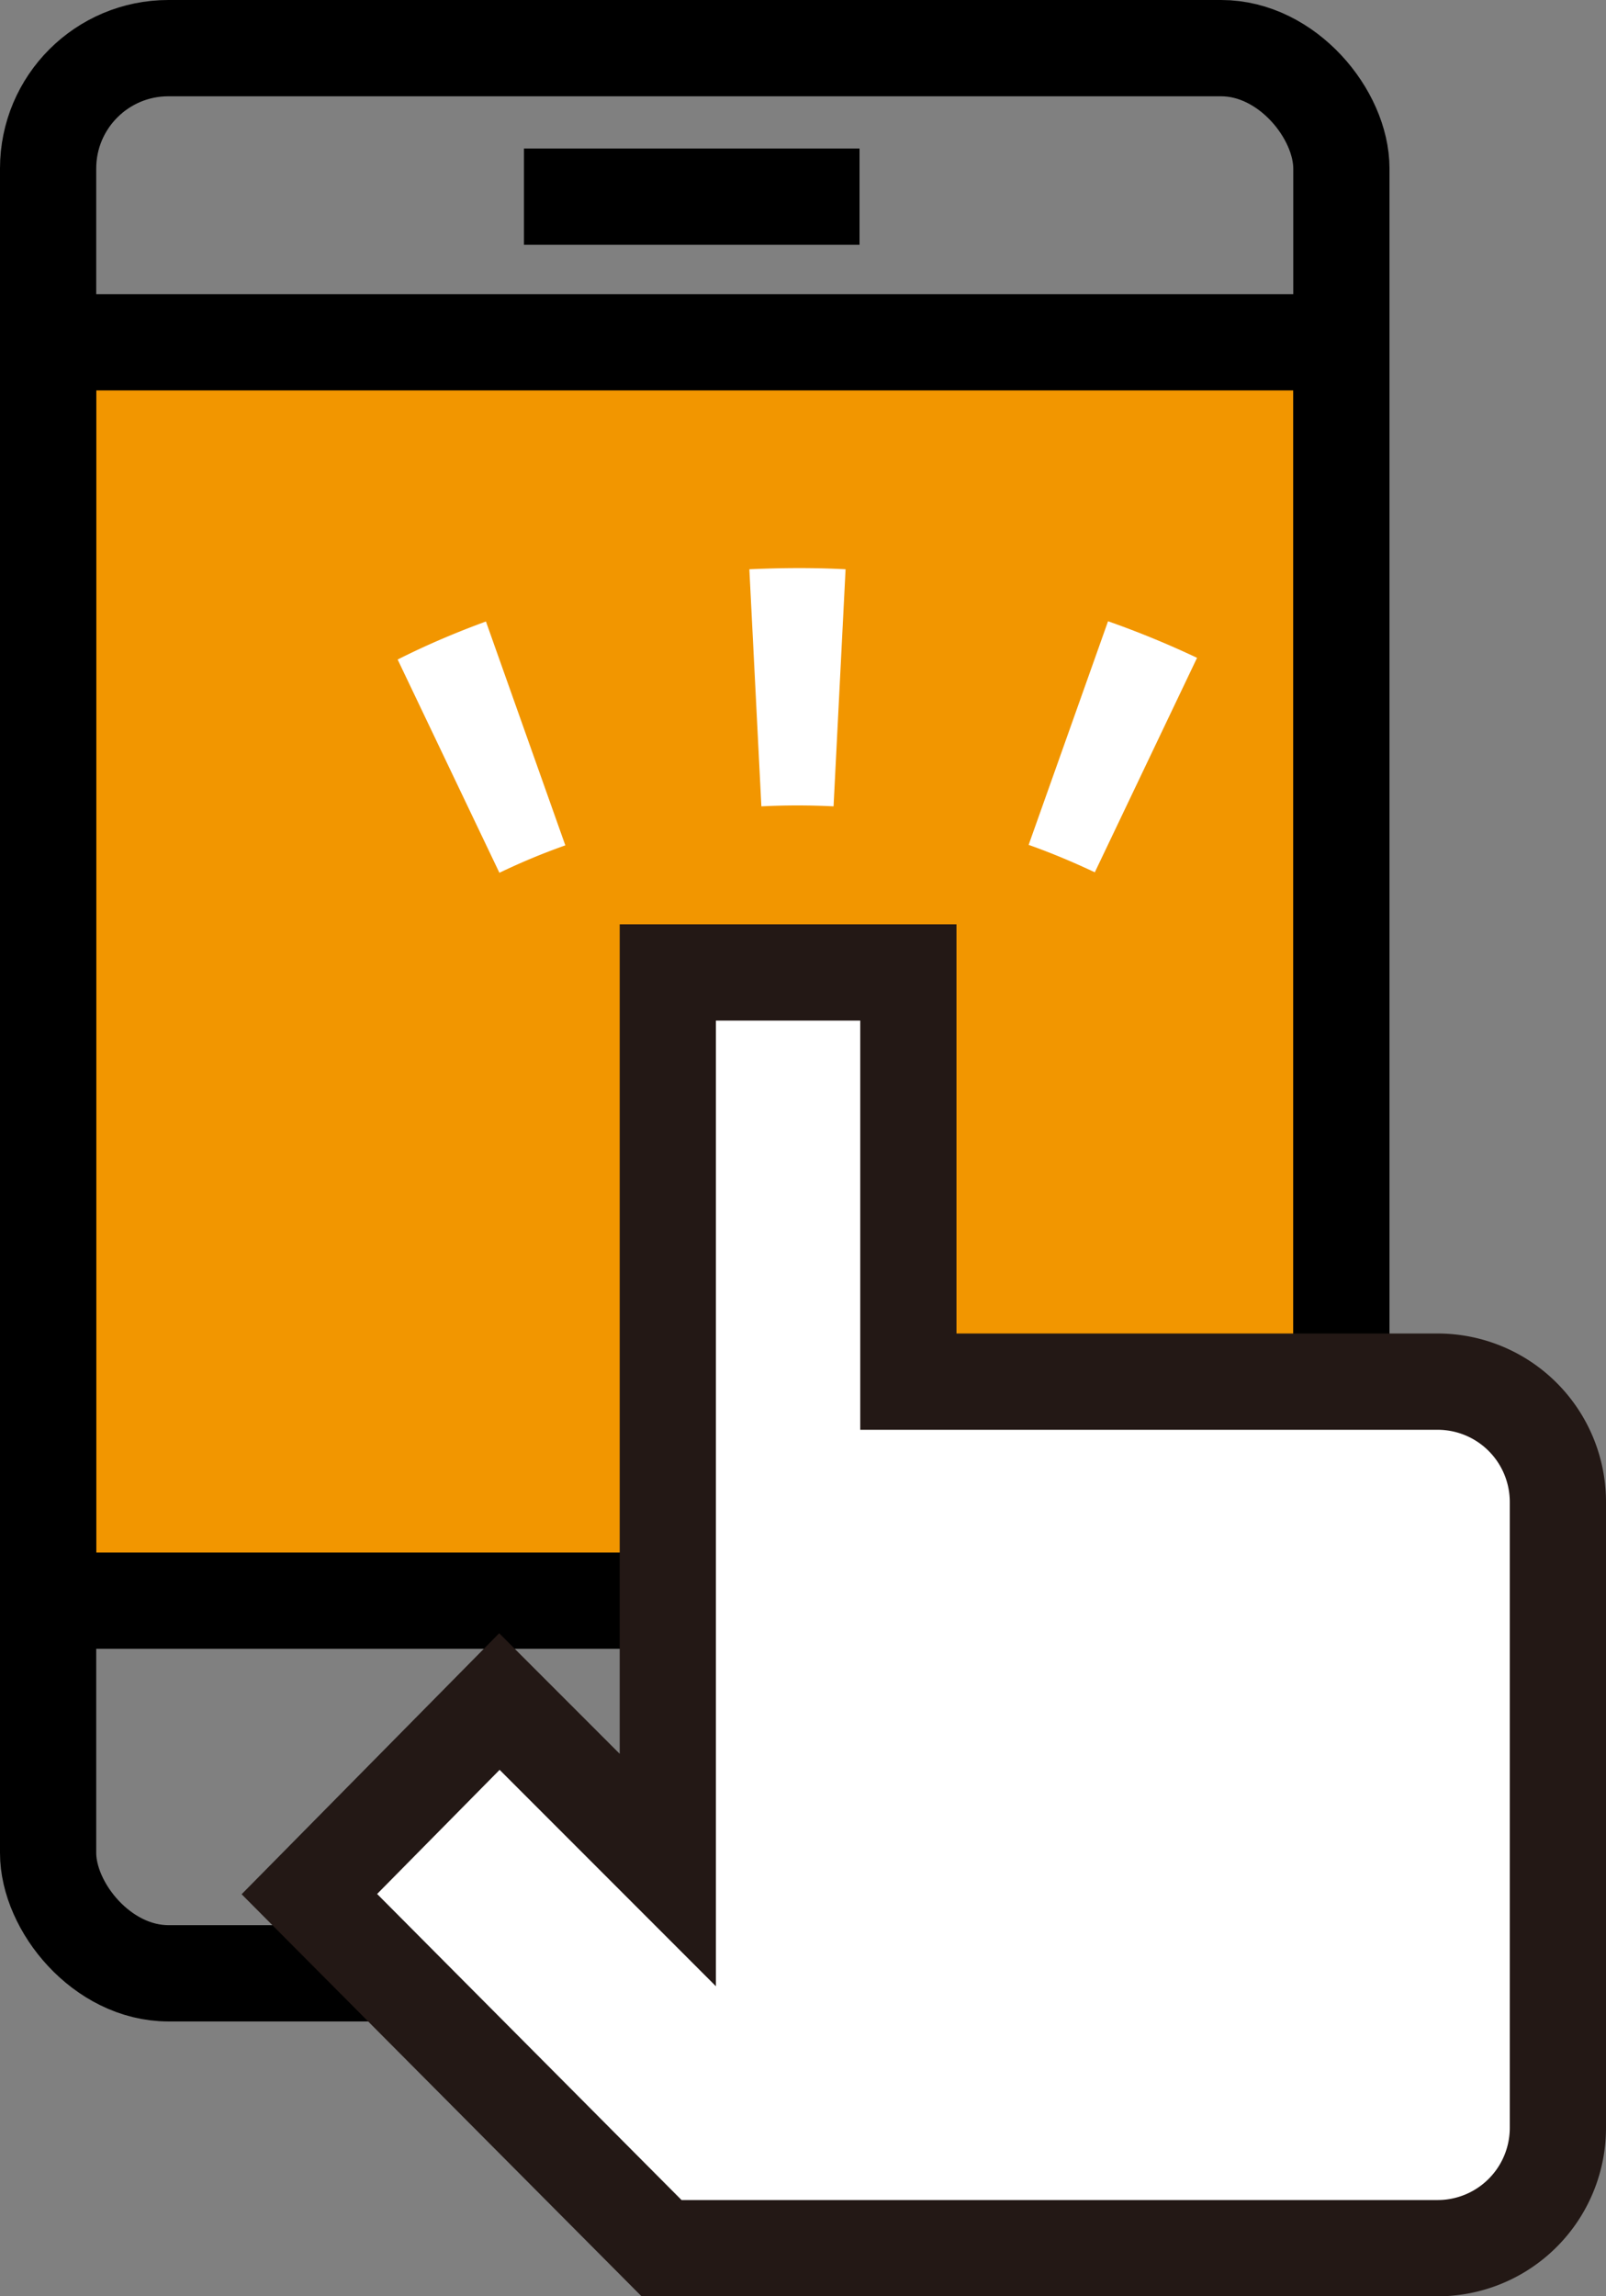 <svg id="レイヤー_1" data-name="レイヤー 1" xmlns="http://www.w3.org/2000/svg" viewBox="0 0 66.76 95.4"><rect x="0" y="0" width="66.76" height="95.4" fill="#808080" stroke="none"/><defs><style>.cls-1{fill:#f29600;}.cls-1,.cls-2,.cls-3{stroke:#000;}.cls-1,.cls-2,.cls-3,.cls-5{stroke-miterlimit:10;stroke-width:4px;}.cls-2,.cls-3{fill:none;}.cls-2{stroke-linecap:round;}.cls-4,.cls-5{fill:#fff;}.cls-5{stroke:#231815;}</style></defs><title>icon_onetouch</title><rect class="cls-1" x="2" y="14.22" width="53.76" height="52.28"/><rect class="cls-2" x="2" y="2" width="53.76" height="79.98" rx="5"/><line class="cls-3" x1="21.78" y1="8.17" x2="35.73" y2="8.17"/><path class="cls-4" d="M34.77,32,39,40.86a27.28,27.28,0,0,1,2.74-1.14l-3.3-9.3C37.21,30.87,36,31.38,34.77,32Z" transform="translate(-18.24 -4.6)"/><path class="cls-4" d="M49.39,28.25l.5,9.85a29.62,29.62,0,0,1,3,0l.5-9.85C52.06,28.18,50.71,28.19,49.39,28.25Z" transform="translate(-18.24 -4.6)"/><path class="cls-4" d="M61,39.7c.93.33,1.86.72,2.75,1.14L68,31.93a38.33,38.33,0,0,0-3.7-1.52Z" transform="translate(-18.24 -4.6)"/><path class="cls-5" d="M78,62H56V45H46V82.29l-7-7-7.9,8L45.74,98H78a5,5,0,0,0,5-5V67A5,5,0,0,0,78,62Z" transform="translate(-18.24 -4.6)"/></svg>